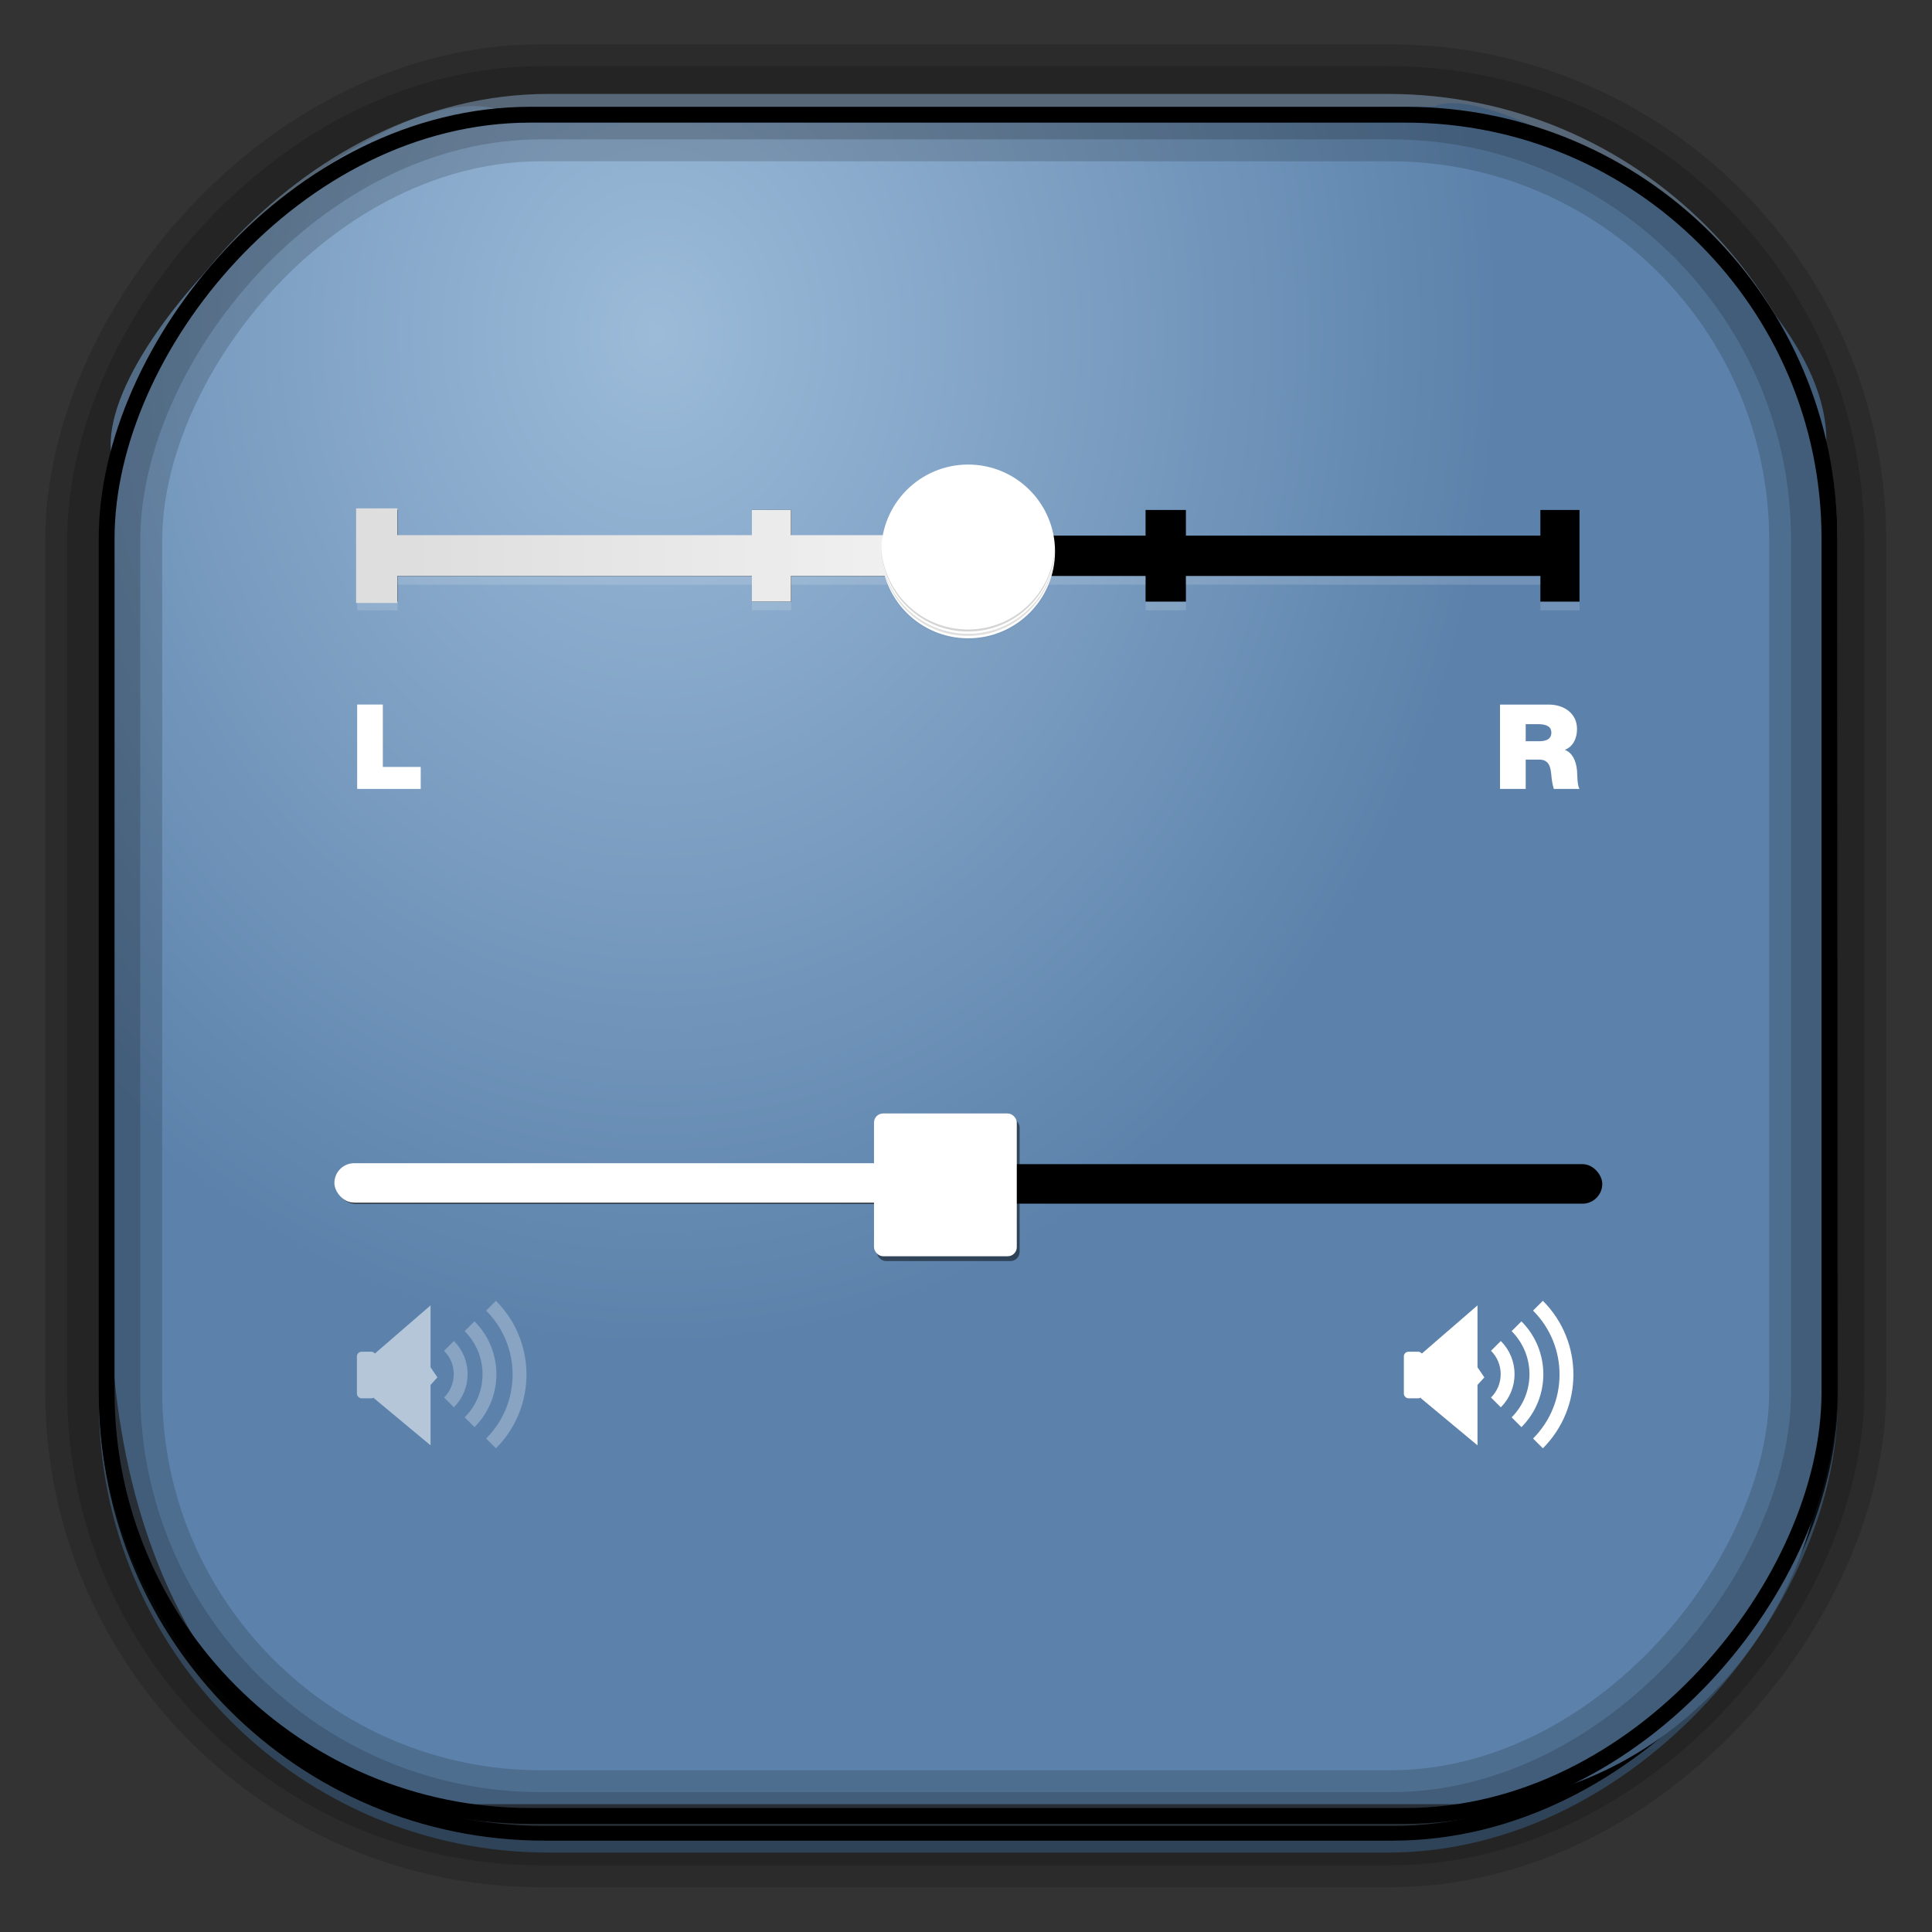 <?xml version="1.0" encoding="UTF-8" standalone="no"?>
<!-- Created with Inkscape (http://www.inkscape.org/) -->
<svg id="svg3449" xmlns:rdf="http://www.w3.org/1999/02/22-rdf-syntax-ns#" xmlns="http://www.w3.org/2000/svg" height="128" width="128" version="1.0" xmlns:cc="http://creativecommons.org/ns#" xmlns:xlink="http://www.w3.org/1999/xlink" xmlns:dc="http://purl.org/dc/elements/1.1/">
 <rect width="100%" height="100%" fill="#333333" stroke="none"/>
 <defs id="defs3451">
  <linearGradient id="linearGradient3514" y2="-9.103" gradientUnits="userSpaceOnUse" x2="66.492" gradientTransform="matrix(.968 0 0 .979 2.179 .166)" y1="-42.638" x1="67.952">
   <stop id="stop4620" style="stop-color:#37414b" offset="0"/>
   <stop id="stop4622" style="stop-color:#37414b;stop-opacity:0" offset="1"/>
  </linearGradient>
  <linearGradient id="linearGradient3516" y2="-11.847" gradientUnits="userSpaceOnUse" x2="58.98" gradientTransform="matrix(.968 0 0 .979 2.179 .166)" y1="-118.55" x1="57.173">
   <stop id="stop4596" offset="0"/>
   <stop id="stop4598" style="stop-opacity:0" offset="1"/>
  </linearGradient>
  <linearGradient id="linearGradient3519" y2="50.369" gradientUnits="userSpaceOnUse" x2="76.558" gradientTransform="matrix(.968 0 0 .979 3.242 -129.19)" y1="13.164" x1="76.558">
   <stop id="stop3392" style="stop-color:#425e7b" offset="0"/>
   <stop id="stop3394" style="stop-color:#7a91a7" offset="1"/>
  </linearGradient>
  <linearGradient id="linearGradient3521" y2="-8.74" gradientUnits="userSpaceOnUse" x2="60.217" gradientTransform="matrix(.968 0 0 .979 2.179 .166)" y1="-123.72" x1="60.395">
   <stop id="stop3392-4-8" style="stop-color:#425e7b" offset="0"/>
   <stop id="stop3394-8-0" style="stop-color:#7a91a7" offset="1"/>
  </linearGradient>
  <radialGradient id="radialGradient3349" gradientUnits="userSpaceOnUse" cy="45.647" cx="42.148" gradientTransform="matrix(.947 0 0 1.139 3.595 -29.89)" r="58.984">
   <stop id="stop2699-5" style="stop-color:#9cbbd9" offset="0"/>
   <stop id="stop2701-7" style="stop-color:#5c82ab" offset="1"/>
  </radialGradient>
  <linearGradient id="linearGradient7743" y2="41.201" gradientUnits="userSpaceOnUse" x2="59.955" y1="41.201" x1="30.412">
   <stop id="stop4217-5" style="stop-color:#dcdcdc" offset="0"/>
   <stop id="stop4219-5" style="stop-color:#f0f0f0" offset="1"/>
  </linearGradient>
 </defs>
 <rect id="rect892" style="stroke:url(#linearGradient3521);stroke-width:.974;fill:url(#linearGradient3519)" transform="scale(1,-1)" ry="29.296" height="115.54" width="114.22" y="-122.25" x="7.039"/>
 <rect id="rect892-2" style="stroke:url(#linearGradient3516);stroke-width:.974;fill:url(#linearGradient3514)" transform="scale(1,-1)" ry="28.993" height="114.35" width="114.22" y="-121.46" x="7.06"/>
 <path id="rect895" style="fill:url(#radialGradient3349)" d="m33.051 7.26c-7.969-2.449-27.013 15.174-25.653 23.038-0.05 0.974-0.089 1.965-0.089 2.957v52.419c0 20.876 10.712 33.859 22.318 33.859h67.038c12.638 0 24.318-11.245 24.318-25.859v-64.017c0.7-10.928-21.283-24.659-25.926-22.618-47.846 0.865-18.017 0.224-62.003 0.224z"/>
 <rect id="rect892-2-7-8" style="opacity:.159;stroke:#000;stroke-width:4.845;fill:none" transform="scale(1,-1)" ry="28.993" height="114.35" width="114.22" y="-121.16" x="6.869"/>
 <rect id="rect892-2-7-1" style="opacity:.159;stroke:#000;stroke-width:7.751;fill:none" transform="scale(1,-1)" ry="28.993" height="114.35" width="114.22" y="-121.16" x="6.869"/>
 <rect id="rect892-2-7-2-9" ry="28.067" style="stroke:#000;stroke-width:1.049;fill:none" transform="scale(1,-1)" height="112.71" width="114.14" y="-120.31" x="7.065"/>
 <g id="g7708" transform="matrix(1.2 0 0 1.2 -12.831 -12.637)">
  <g id="g7585" transform="translate(0 -22.1)">
   <rect id="rect5960-7-4" style="opacity:.488" ry=".502" height="7.883" width="7.883" y="94.371" x="59.103"/>
   <g id="g4830" transform="translate(.155)">
    <rect id="rect5933-2" ry="1.092" height="2.184" width="69.93" y="96.903" x="29.07"/>
    <rect id="rect5960-7" style="fill:#fff" ry=".502" height="7.883" width="7.883" y="94.106" x="58.792"/>
    <rect id="rect5933-2-5" style="fill:#fff" ry="1.092" height="2.184" width="36.254" y="96.852" x="29"/>
   </g>
  </g>
  <rect id="rect6199" style="opacity:.932;fill:none" ry=".416" height="4.242" width="2.95" y="40.896" x="60.972"/>
  <g id="g21586" style="opacity:.544" transform="matrix(.258 0 0 .258 33.385 -195.35)">
   <g id="g3830" style="fill:#1a1a1a" transform="matrix(.887 0 0 .887 -14.017 180.12)">
    <rect id="rect2987" style="fill:#fff" ry="1.104" height="11.229" width="4.602" y="1022.7" x="2.752"/>
    <path id="path2989" d="m6.894 1023.3 13.622-11.786v14.943l1.657 2.423-1.657 1.817v14.58l-13.673-11.379z" style="fill:#fff"/>
   </g>
   <path id="path3769" style="opacity:.5;stroke-linejoin:round;stroke:#fff;stroke-width:2.966;fill:none" d="m8.124 1086c3.34 3.34 3.34 8.756 0 12.096"/>
   <path id="path3771" d="m12.534 1081.8c5.671 5.671 5.671 14.867 0 20.538" style="opacity:.5;stroke-linejoin:round;stroke:#fff;stroke-width:2.966;fill:none"/>
   <path id="path3773" style="opacity:.5;stroke-linejoin:round;stroke:#fff;stroke-width:2.966;fill:none" d="m17.121 1077.4c8.137 8.138 8.137 21.331 0 29.469"/>
  </g>
  <g id="g22721" transform="matrix(.258 0 0 .258 91.187 -195.35)">
   <g id="g22723" style="fill:#1a1a1a" transform="matrix(.887 0 0 .887 -14.017 180.12)">
    <rect id="rect22725" style="fill:#fff" ry="1.104" height="11.229" width="4.602" y="1022.7" x="2.752"/>
    <path id="path22727" style="fill:#fff" d="m6.894 1023.3 13.622-11.786v14.943l1.657 2.423-1.657 1.817v14.58l-13.673-11.379z"/>
   </g>
   <path id="path22729" d="m8.124 1086c3.34 3.34 3.34 8.756 0 12.096" style="stroke-linejoin:round;stroke:#fff;stroke-width:2.966;fill:none"/>
   <path id="path22731" style="stroke-linejoin:round;stroke:#fff;stroke-width:2.966;fill:none" d="m12.534 1081.8c5.671 5.671 5.671 14.867 0 20.538"/>
   <path id="path22733" d="m17.121 1077.4c8.137 8.138 8.137 21.331 0 29.469" style="stroke-linejoin:round;stroke:#fff;stroke-width:2.966;fill:none"/>
  </g>
  <path id="rect22751" d="m30.412 38.686v5.061h2.227v-1.417h19.571v1.417h2.159v-1.417h19.571v1.417h2.227v-1.417h19.571v1.417h2.159v-5.061h-2.159v1.417h-19.571v-1.417h-2.227v1.417h-19.571v-1.417h-2.159v1.417h-19.571v-1.417h-2.227z"/>
  <rect id="rect7630" style="fill:url(#linearGradient7743)" ry="0" height="2.248" width="29.543" y="40.077" x="30.412"/>
  <path id="path22763" d="m32.639 42.338v0.472h19.571v-0.472h-19.571zm21.73 0v0.472h19.571v-0.472h-19.571zm21.798 0v0.472h19.571v-0.472h-19.571zm-45.755 1.417v0.472h2.227v-0.472h-2.227zm21.798 0v0.472h2.159v-0.472h-2.159zm21.73 0v0.472h2.227v-0.472h-2.227zm21.798 0v0.472h2.159v-0.472h-2.159z" style="fill:#fff;fill-opacity:.138"/>
  <path id="path22933" style="fill:#fff" d="m56.922 26.08c0 9.958-8.073 18.031-18.031 18.031-9.958 0-18.031-8.073-18.031-18.031 0-9.958 8.073-18.031 18.031-18.031 9.958 0 18.031 8.073 18.031 18.031z" transform="matrix(.266 0 0 .266 53.8 34.038)"/>
  <g id="g23185" transform="matrix(2.4 0 0 2.4 -36.664 -2428.1)">
   <path id="path23187" style="fill-opacity:.168" d="m40 1028.6c-0 0.01 0 0.015 0 0.024 0 1.105 0.895 2 2 2s2-0.895 2-2c0-0.01 0-0.015 0-0.024-0.013 1.094-0.903 1.977-2 1.977s-1.987-0.883-2-1.977z"/>
   <path id="path23189" d="m40 1028.7c-0 0.01 0 0.015 0 0.024 0 1.105 0.895 2 2 2s2-0.895 2-2c0-0.01 0-0.015 0-0.024-0.013 1.094-0.903 1.976-2 1.976s-1.987-0.883-2-1.976z" style="fill-opacity:.084"/>
   <path id="path23191" style="fill-opacity:.05" d="m40 1028.7c-0 0.01 0 0.015 0 0.024 0 1.105 0.895 2 2 2s2-0.895 2-2c0-0.01 0-0.015 0-0.024-0.013 1.094-0.903 1.977-2 1.977s-1.987-0.883-2-1.977z"/>
   <path id="path23193" d="m40 1028.8c-0 0.01 0 0.015 0 0.023 0 1.105 0.895 2 2 2s2-0.895 2-2c0-0.01 0-0.015 0-0.023-0.013 1.094-0.903 1.977-2 1.977s-1.987-0.883-2-1.977z" style="fill-opacity:.016"/>
  </g>
  <path id="path23211" d="m30.412 49.431v4.656h3.509v-1.215h-2.092v-3.442h-1.417zm63.098 0v4.656h1.417v-1.619h0.742c0.566 0 0.636 0.434 0.675 0.877 0.019 0.241 0.063 0.508 0.135 0.742h1.417c-0.13-0.216-0.115-0.784-0.135-1.012-0.052-0.579-0.284-0.998-0.675-1.147 0.475-0.175 0.675-0.665 0.675-1.147 0-0.879-0.738-1.35-1.552-1.35h-2.699zm1.417 1.08h0.675c0.547 0 0.742 0.179 0.742 0.472 0 0.417-0.408 0.472-0.675 0.472h-0.742v-0.945z" style="fill:#fff"/>
  <rect id="rect7664" style="fill:#dedede" ry="0" height="5.223" width="2.278" y="38.598" x="30.353"/>
  <rect id="rect7664-4" style="fill:#ebebeb" ry="0" height="5.058" width="2.158" y="38.688" x="52.205"/>
 </g>
</svg>
